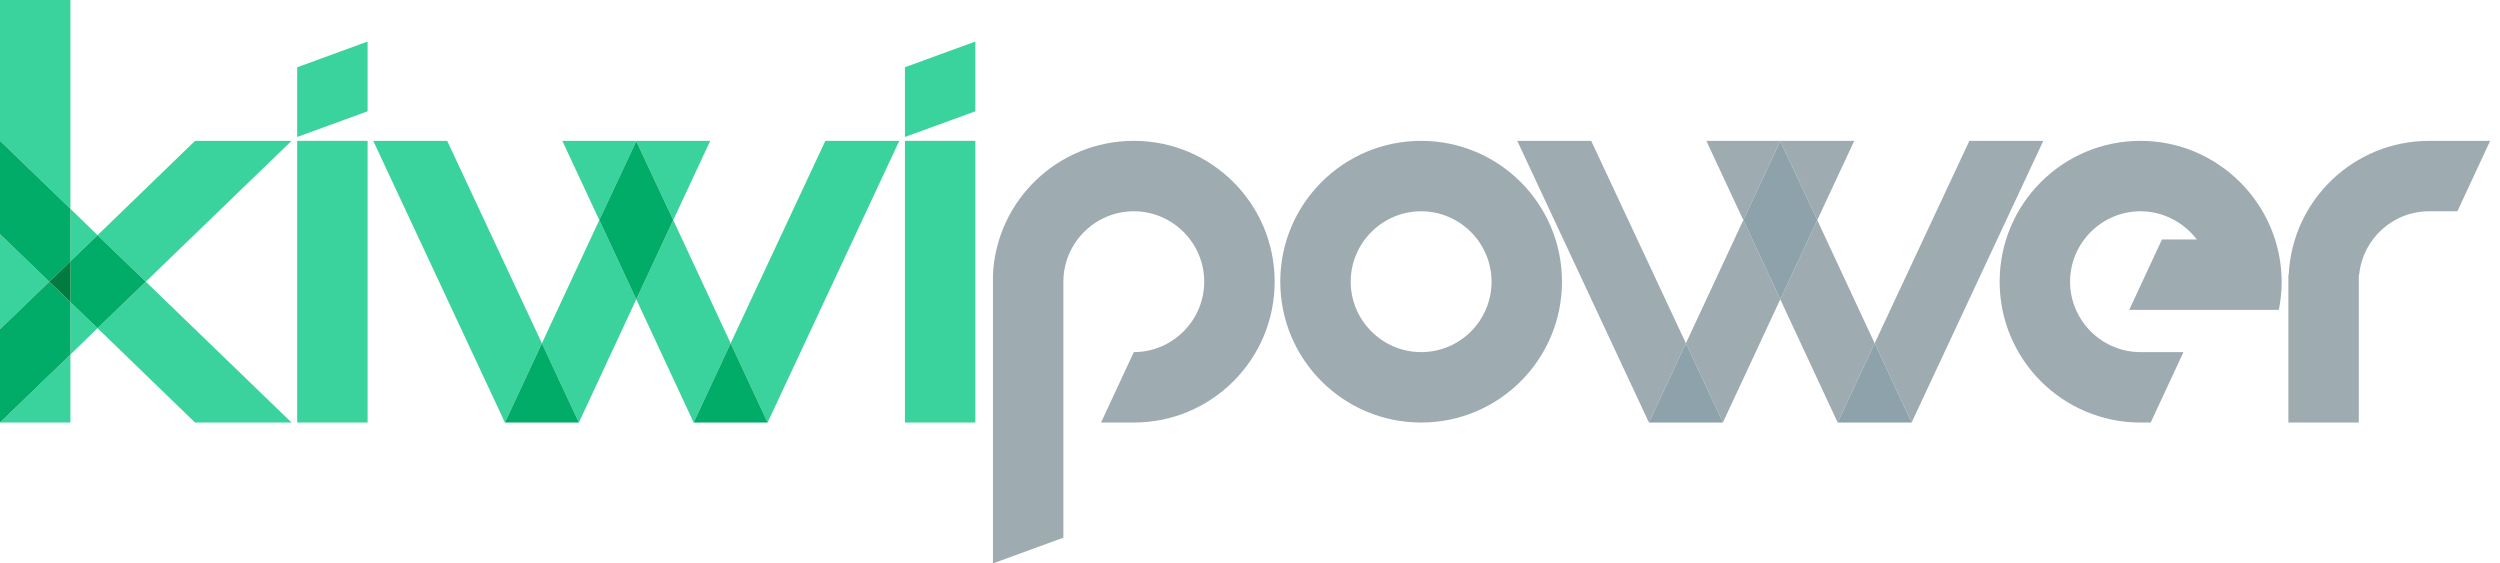 <?xml version="1.0" encoding="UTF-8"?>
<svg width="213px" height="48px" viewBox="0 0 213 48" version="1.1" xmlns="http://www.w3.org/2000/svg" xmlns:xlink="http://www.w3.org/1999/xlink">
    <title>Logos/kiwi-on-dark</title>
    <g id="R2" stroke="none" stroke-width="1" fill="none" fill-rule="evenodd">
        <g id="Home---D---Final" transform="translate(-60, -33)" fill-rule="nonzero">
            <g id="Kiwi-Power_logo" transform="translate(60, 33)">
                <polygon id="Path" fill="#9EABB1" points="167.79 12 159.72 29.25 162.87 36 174.09 12"></polygon>
                <polygon id="Path" fill="#9EABB1" points="135.57 12 129.27 12 140.49 36 143.64 29.25"></polygon>
                <polygon id="Path" fill="#9EABB1" points="154.83 18.75 151.68 25.5 156.57 36 159.72 29.25"></polygon>
                <polygon id="Path" fill="#9EABB1" points="151.68 12 145.38 12 148.53 18.75 151.68 12.03"></polygon>
                <polygon id="Path" fill="#8DA2AA" points="156.57 36 162.87 36 159.72 29.25"></polygon>
                <polygon id="Path" fill="#9EABB1" points="157.98 12 151.68 12 151.68 12.03 154.83 18.75"></polygon>
                <polygon id="Path" fill="#9EABB1" points="143.64 29.25 146.79 36 151.68 25.5 148.53 18.75"></polygon>
                <polygon id="Path" fill="#8DA2AA" points="140.49 36 146.79 36 143.64 29.25"></polygon>
                <polygon id="Path" fill="#8DA2AA" points="151.68 12.03 148.53 18.75 151.68 25.5 154.83 18.75"></polygon>
                <path d="M96.6,12 C90.18,12 84.9,17.04 84.6,23.4 L84.6,48 L90.6,45.81 L90.6,24 C90.6,20.7 93.3,18 96.6,18 C99.9,18 102.6,20.7 102.6,24 C102.6,27.3 99.9,30 96.6,30 L93.81,36 L96.6,36 C103.23,36 108.6,30.63 108.6,24 C108.6,17.37 103.23,12 96.6,12 Z" id="Path" fill="#9EABB1"></path>
                <path d="M206.97,12 C200.55,12 195.3,17.04 195,23.4 L194.97,23.4 L194.97,36 L200.97,36 L200.97,34.38 L200.97,23.4 L201,23.4 C201.3,20.37 203.85,18 206.97,18 L209.37,18 L212.16,12 L206.97,12 Z" id="Path" fill="#9EABB1"></path>
                <path d="M182.37,12 C175.74,12 170.37,17.37 170.37,24 C170.37,30.63 175.74,36 182.37,36 L183.24,36 L186.03,30 L182.37,30 C179.07,30 176.37,27.3 176.37,24 C176.37,20.7 179.07,18 182.37,18 C184.32,18 186.06,18.96 187.17,20.4 L184.2,20.4 L181.41,26.4 L187.89,26.4 L194.16,26.4 C194.31,25.62 194.4,24.81 194.4,24 C194.37,17.37 188.97,12 182.37,12 Z" id="Path" fill="#9EABB1"></path>
                <path d="M121.08,12 C114.45,12 109.08,17.37 109.08,24 C109.08,30.63 114.45,36 121.08,36 C127.71,36 133.08,30.63 133.08,24 C133.08,17.37 127.71,12 121.08,12 Z M121.08,30 C117.78,30 115.08,27.3 115.08,24 C115.08,20.7 117.78,18 121.08,18 C124.38,18 127.08,20.7 127.08,24 C127.08,27.3 124.41,30 121.08,30 Z" id="Shape" fill="#9EABB1"></path>
                <polygon id="Path" fill="#3AD29D" points="31.32 12 25.32 12 25.32 36 31.32 36"></polygon>
                <polygon id="Path" fill="#3AD29D" points="16.62 12 8.31 20.04 12.42 24 24.84 12"></polygon>
                <polygon id="Path" fill="#3AD29D" points="6 30.21 8.31 27.96 6 25.74"></polygon>
                <polygon id="Path" fill="#3AD29D" points="8.31 20.04 6 17.79 6 22.26"></polygon>
                <polygon id="Path" fill="#3AD29D" points="16.62 36 24.84 36 12.42 24 8.31 27.96"></polygon>
                <polygon id="Path" fill="#00AC67" points="6 22.26 6 25.74 8.31 27.96 12.42 24 8.31 20.04"></polygon>
                <polygon id="Path" fill="#3AD29D" points="6 36 6 30.21 0 36"></polygon>
                <polygon id="Path" fill="#3AD29D" points="6 0 0 0 0 12 6 17.79"></polygon>
                <polygon id="Path" fill="#3AD29D" points="4.2 24 0 19.95 0 16.35 0 36 0 28.05"></polygon>
                <polygon id="Path" fill="#00AC67" points="4.2 24 0 28.05 0 36 6 30.21 6 25.74"></polygon>
                <polygon id="Path" fill="#00AC67" points="4.2 24 6 22.26 6 17.79 0 12 0 16.35 0 19.95"></polygon>
                <polygon id="Path" fill="#017B40" points="6 25.74 6 22.26 4.2 24"></polygon>
                <polygon id="Path" fill="#3AD29D" points="65.4 36 76.62 12 70.32 12 62.25 29.25"></polygon>
                <polygon id="Path" fill="#3AD29D" points="38.1 12 31.8 12 43.02 36 46.17 29.25"></polygon>
                <polygon id="Path" fill="#3AD29D" points="54.21 12 47.91 12 51.06 18.75 54.21 12.03"></polygon>
                <polygon id="Path" fill="#3AD29D" points="59.1 36 62.25 29.25 57.36 18.75 54.21 25.5"></polygon>
                <polygon id="Path" fill="#00AC67" points="65.4 36 62.25 29.25 59.1 36"></polygon>
                <polygon id="Path" fill="#3AD29D" points="60.51 12 54.21 12 54.21 12.03 57.36 18.75"></polygon>
                <polygon id="Path" fill="#3AD29D" points="49.32 36 54.21 25.5 51.06 18.75 46.17 29.25"></polygon>
                <polygon id="Path" fill="#00AC67" points="46.17 29.25 43.02 36 49.32 36"></polygon>
                <polygon id="Path" fill="#00AC67" points="57.36 18.75 54.21 12.03 51.06 18.75 54.21 25.5"></polygon>
                <polygon id="Path" fill="#3AD29D" points="83.1 12 77.1 12 77.1 36 83.1 36"></polygon>
                <polygon id="Path" fill="#3AD29D" points="83.1 3.54 77.1 5.73 77.1 11.67 83.1 9.48"></polygon>
                <polygon id="Path" fill="#3AD29D" points="31.32 3.54 25.32 5.73 25.32 11.67 31.32 9.48"></polygon>
            </g>
        </g>
    </g>
</svg>